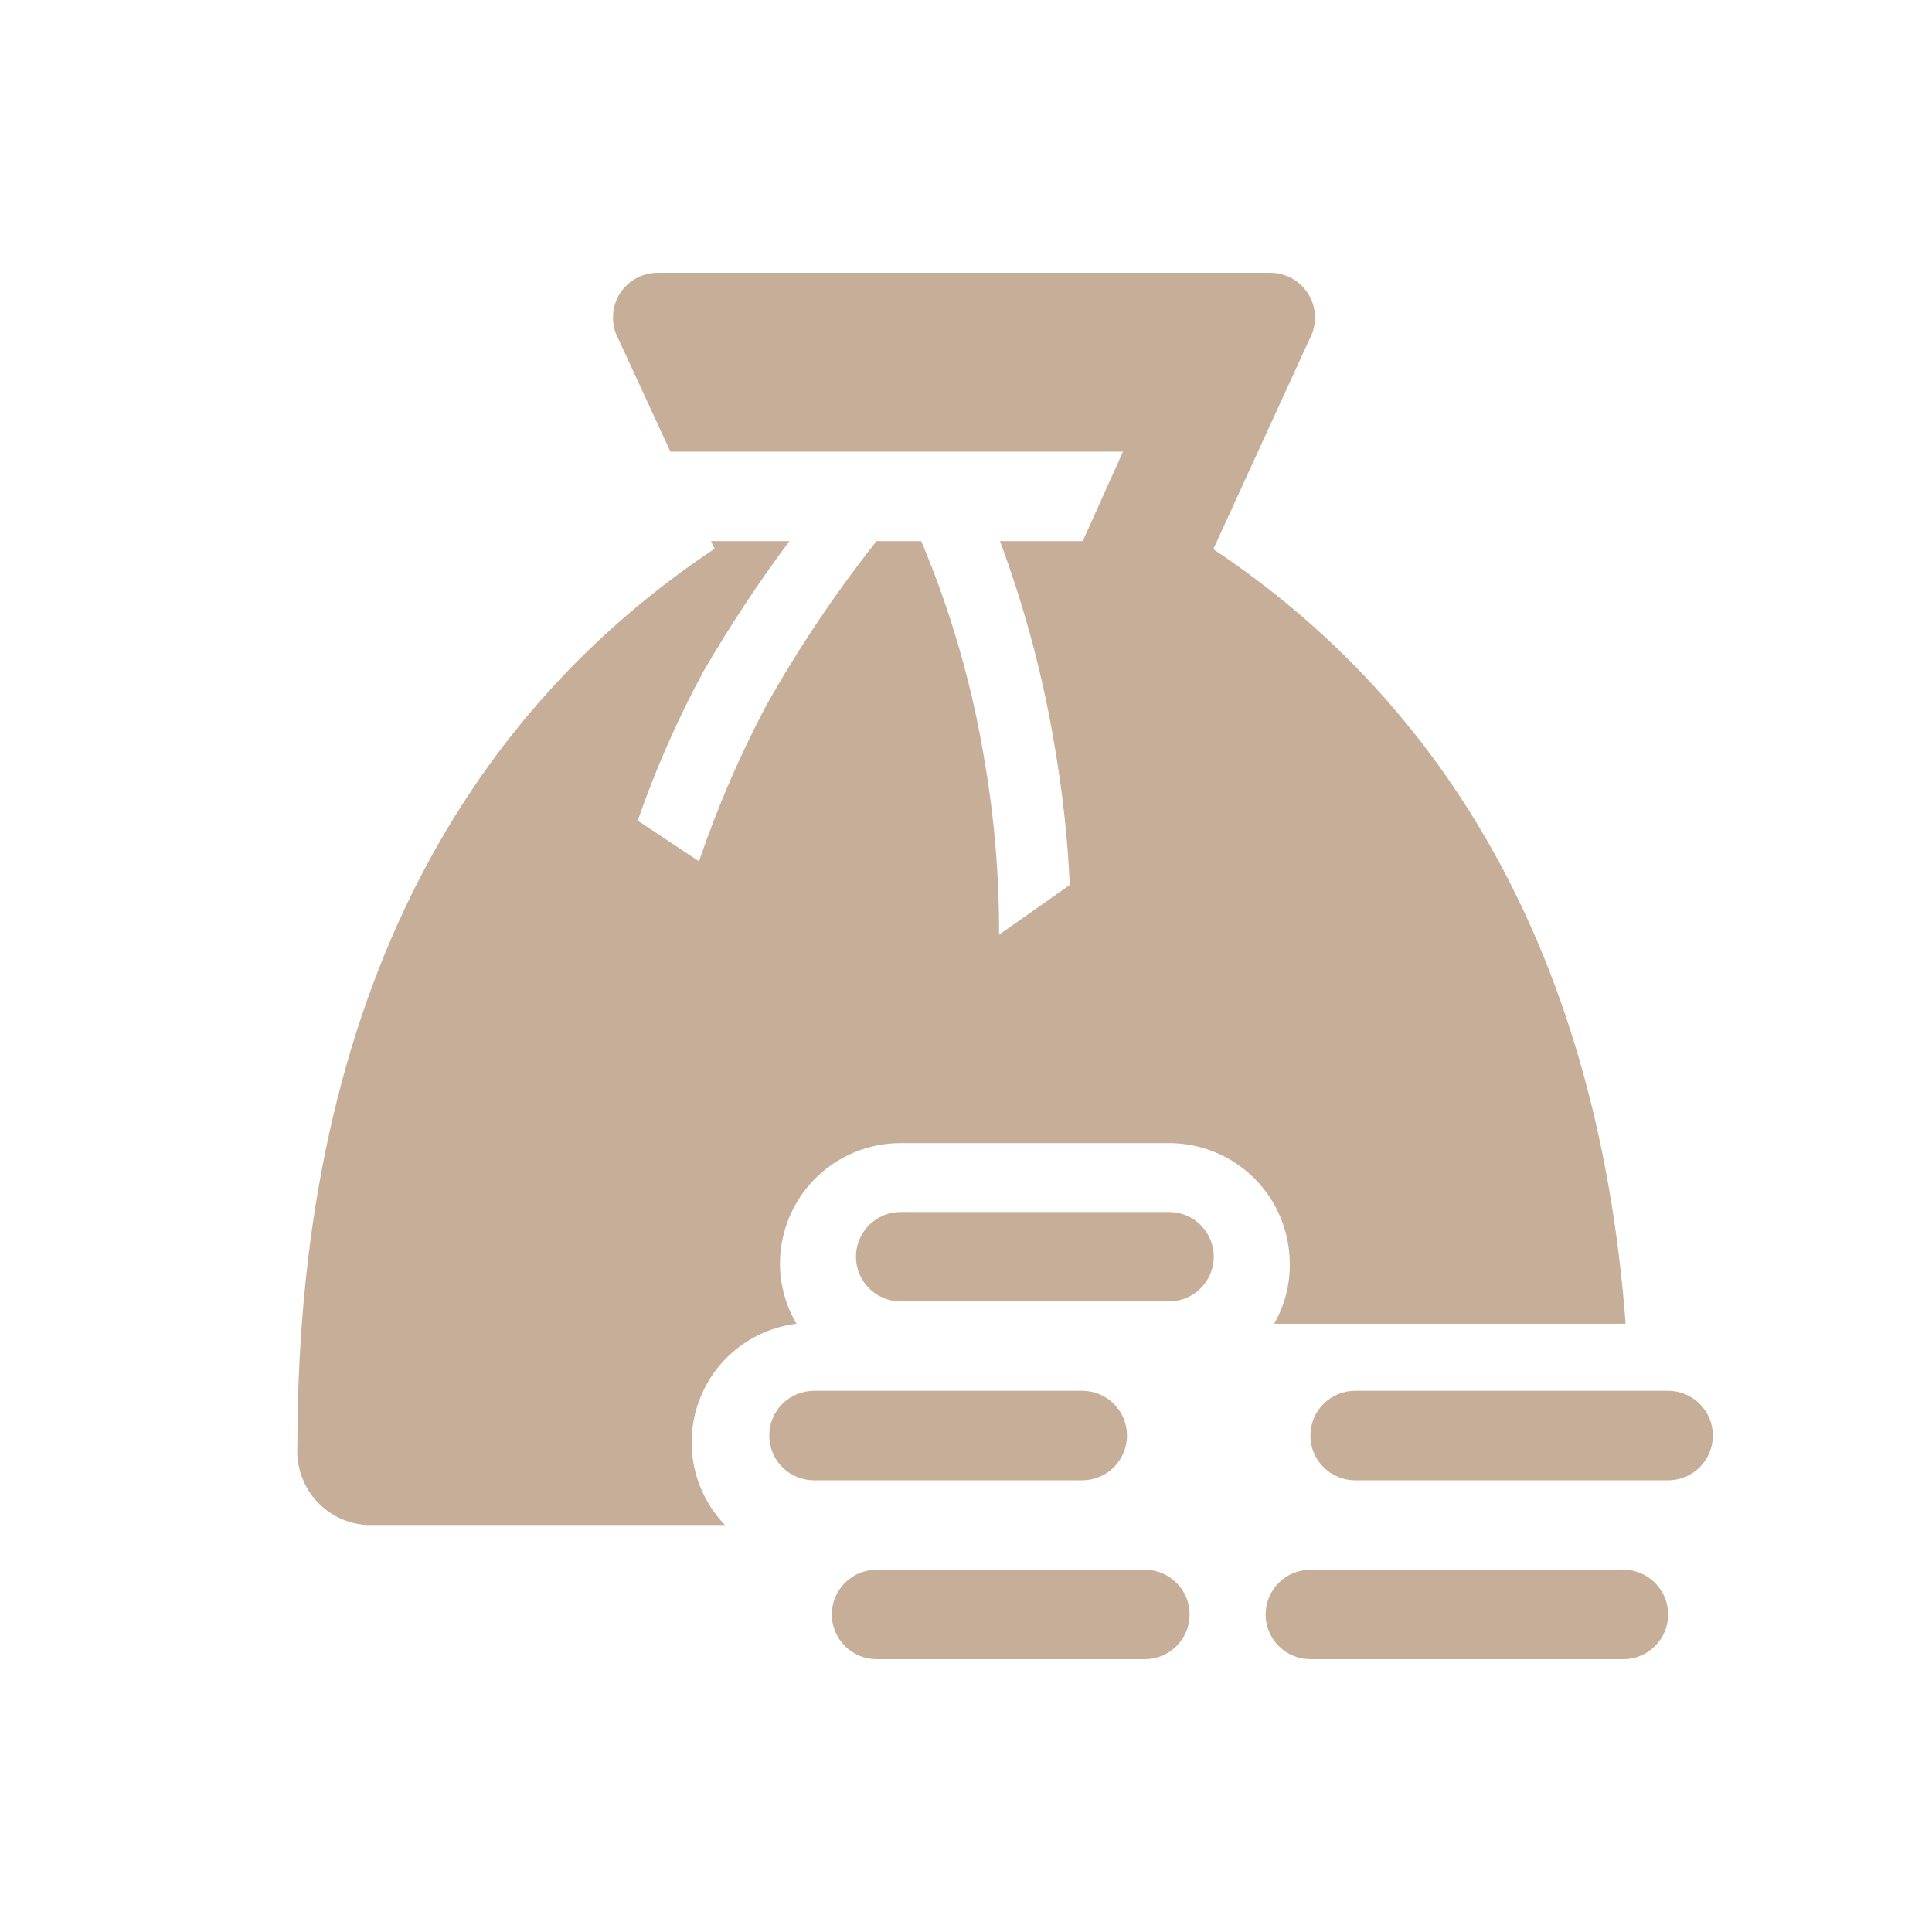 <svg width="24" height="24" viewBox="0 0 24 24" fill="none" xmlns="http://www.w3.org/2000/svg">
<path d="M15.828 16.444H20.194C19.828 11.605 17.744 8.6 15.072 6.822L16.289 4.166C16.326 4.082 16.341 3.99 16.333 3.898C16.326 3.807 16.296 3.719 16.245 3.641C16.195 3.564 16.127 3.501 16.046 3.457C15.966 3.413 15.875 3.389 15.783 3.389H8.167C8.075 3.389 7.984 3.413 7.904 3.457C7.823 3.501 7.755 3.564 7.704 3.641C7.654 3.719 7.624 3.807 7.617 3.898C7.609 3.99 7.624 4.082 7.661 4.166L8.328 5.611H13.95L13.45 6.722H12.422C12.736 7.566 12.967 8.439 13.111 9.328C13.204 9.879 13.264 10.435 13.289 10.994L12.411 11.611C12.413 10.892 12.354 10.175 12.233 9.466C12.08 8.524 11.815 7.602 11.444 6.722H10.889C10.376 7.37 9.915 8.057 9.511 8.778C9.185 9.396 8.908 10.038 8.683 10.7L7.922 10.194C8.144 9.555 8.417 8.934 8.739 8.339C9.064 7.78 9.42 7.24 9.806 6.722H8.833L8.878 6.816C5.933 8.778 3.694 12.222 3.694 17.972C3.687 18.093 3.703 18.214 3.743 18.328C3.783 18.443 3.844 18.548 3.925 18.639C4.006 18.729 4.103 18.803 4.212 18.855C4.322 18.908 4.44 18.938 4.561 18.944H9.005C8.815 18.746 8.683 18.498 8.625 18.229C8.567 17.959 8.585 17.679 8.678 17.42C8.77 17.16 8.932 16.931 9.147 16.759C9.362 16.587 9.621 16.478 9.894 16.444C9.761 16.219 9.69 15.962 9.689 15.7C9.689 15.302 9.847 14.92 10.128 14.639C10.409 14.358 10.791 14.2 11.189 14.2H14.522C14.92 14.2 15.302 14.358 15.583 14.639C15.864 14.92 16.022 15.302 16.022 15.7C16.025 15.961 15.958 16.218 15.828 16.444V16.444Z" fill="#C6AE98"/>
<path d="M14 17.833C14 17.686 13.942 17.544 13.837 17.44C13.733 17.336 13.592 17.277 13.445 17.277H10.111C9.964 17.277 9.823 17.336 9.718 17.44C9.614 17.544 9.556 17.686 9.556 17.833C9.556 17.98 9.614 18.122 9.718 18.226C9.823 18.33 9.964 18.389 10.111 18.389H13.445C13.592 18.389 13.733 18.33 13.837 18.226C13.942 18.122 14 17.98 14 17.833Z" fill="#C6AE98"/>
<path d="M14.522 15.056H11.189C11.041 15.056 10.9 15.114 10.796 15.218C10.692 15.323 10.633 15.464 10.633 15.611C10.633 15.759 10.692 15.9 10.796 16.004C10.9 16.108 11.041 16.167 11.189 16.167H14.522C14.669 16.167 14.811 16.108 14.915 16.004C15.019 15.9 15.078 15.759 15.078 15.611C15.078 15.464 15.019 15.323 14.915 15.218C14.811 15.114 14.669 15.056 14.522 15.056Z" fill="#C6AE98"/>
<path d="M14.222 19.5H10.889C10.742 19.5 10.6 19.558 10.496 19.663C10.392 19.767 10.333 19.908 10.333 20.056C10.333 20.203 10.392 20.344 10.496 20.448C10.6 20.553 10.742 20.611 10.889 20.611H14.222C14.37 20.611 14.511 20.553 14.615 20.448C14.719 20.344 14.778 20.203 14.778 20.056C14.778 19.908 14.719 19.767 14.615 19.663C14.511 19.558 14.37 19.5 14.222 19.5Z" fill="#C6AE98"/>
<path d="M20.167 19.5H16.278C16.13 19.5 15.989 19.558 15.885 19.663C15.781 19.767 15.722 19.908 15.722 20.056C15.722 20.203 15.781 20.344 15.885 20.448C15.989 20.553 16.13 20.611 16.278 20.611H20.167C20.314 20.611 20.455 20.553 20.559 20.448C20.664 20.344 20.722 20.203 20.722 20.056C20.722 19.908 20.664 19.767 20.559 19.663C20.455 19.558 20.314 19.5 20.167 19.5Z" fill="#C6AE98"/>
<path d="M20.722 17.277H16.833C16.686 17.277 16.545 17.336 16.441 17.44C16.336 17.544 16.278 17.686 16.278 17.833C16.278 17.98 16.336 18.122 16.441 18.226C16.545 18.33 16.686 18.389 16.833 18.389H20.722C20.87 18.389 21.011 18.33 21.115 18.226C21.219 18.122 21.278 17.98 21.278 17.833C21.278 17.686 21.219 17.544 21.115 17.44C21.011 17.336 20.87 17.277 20.722 17.277Z" fill="#C6AE98"/>
</svg>
